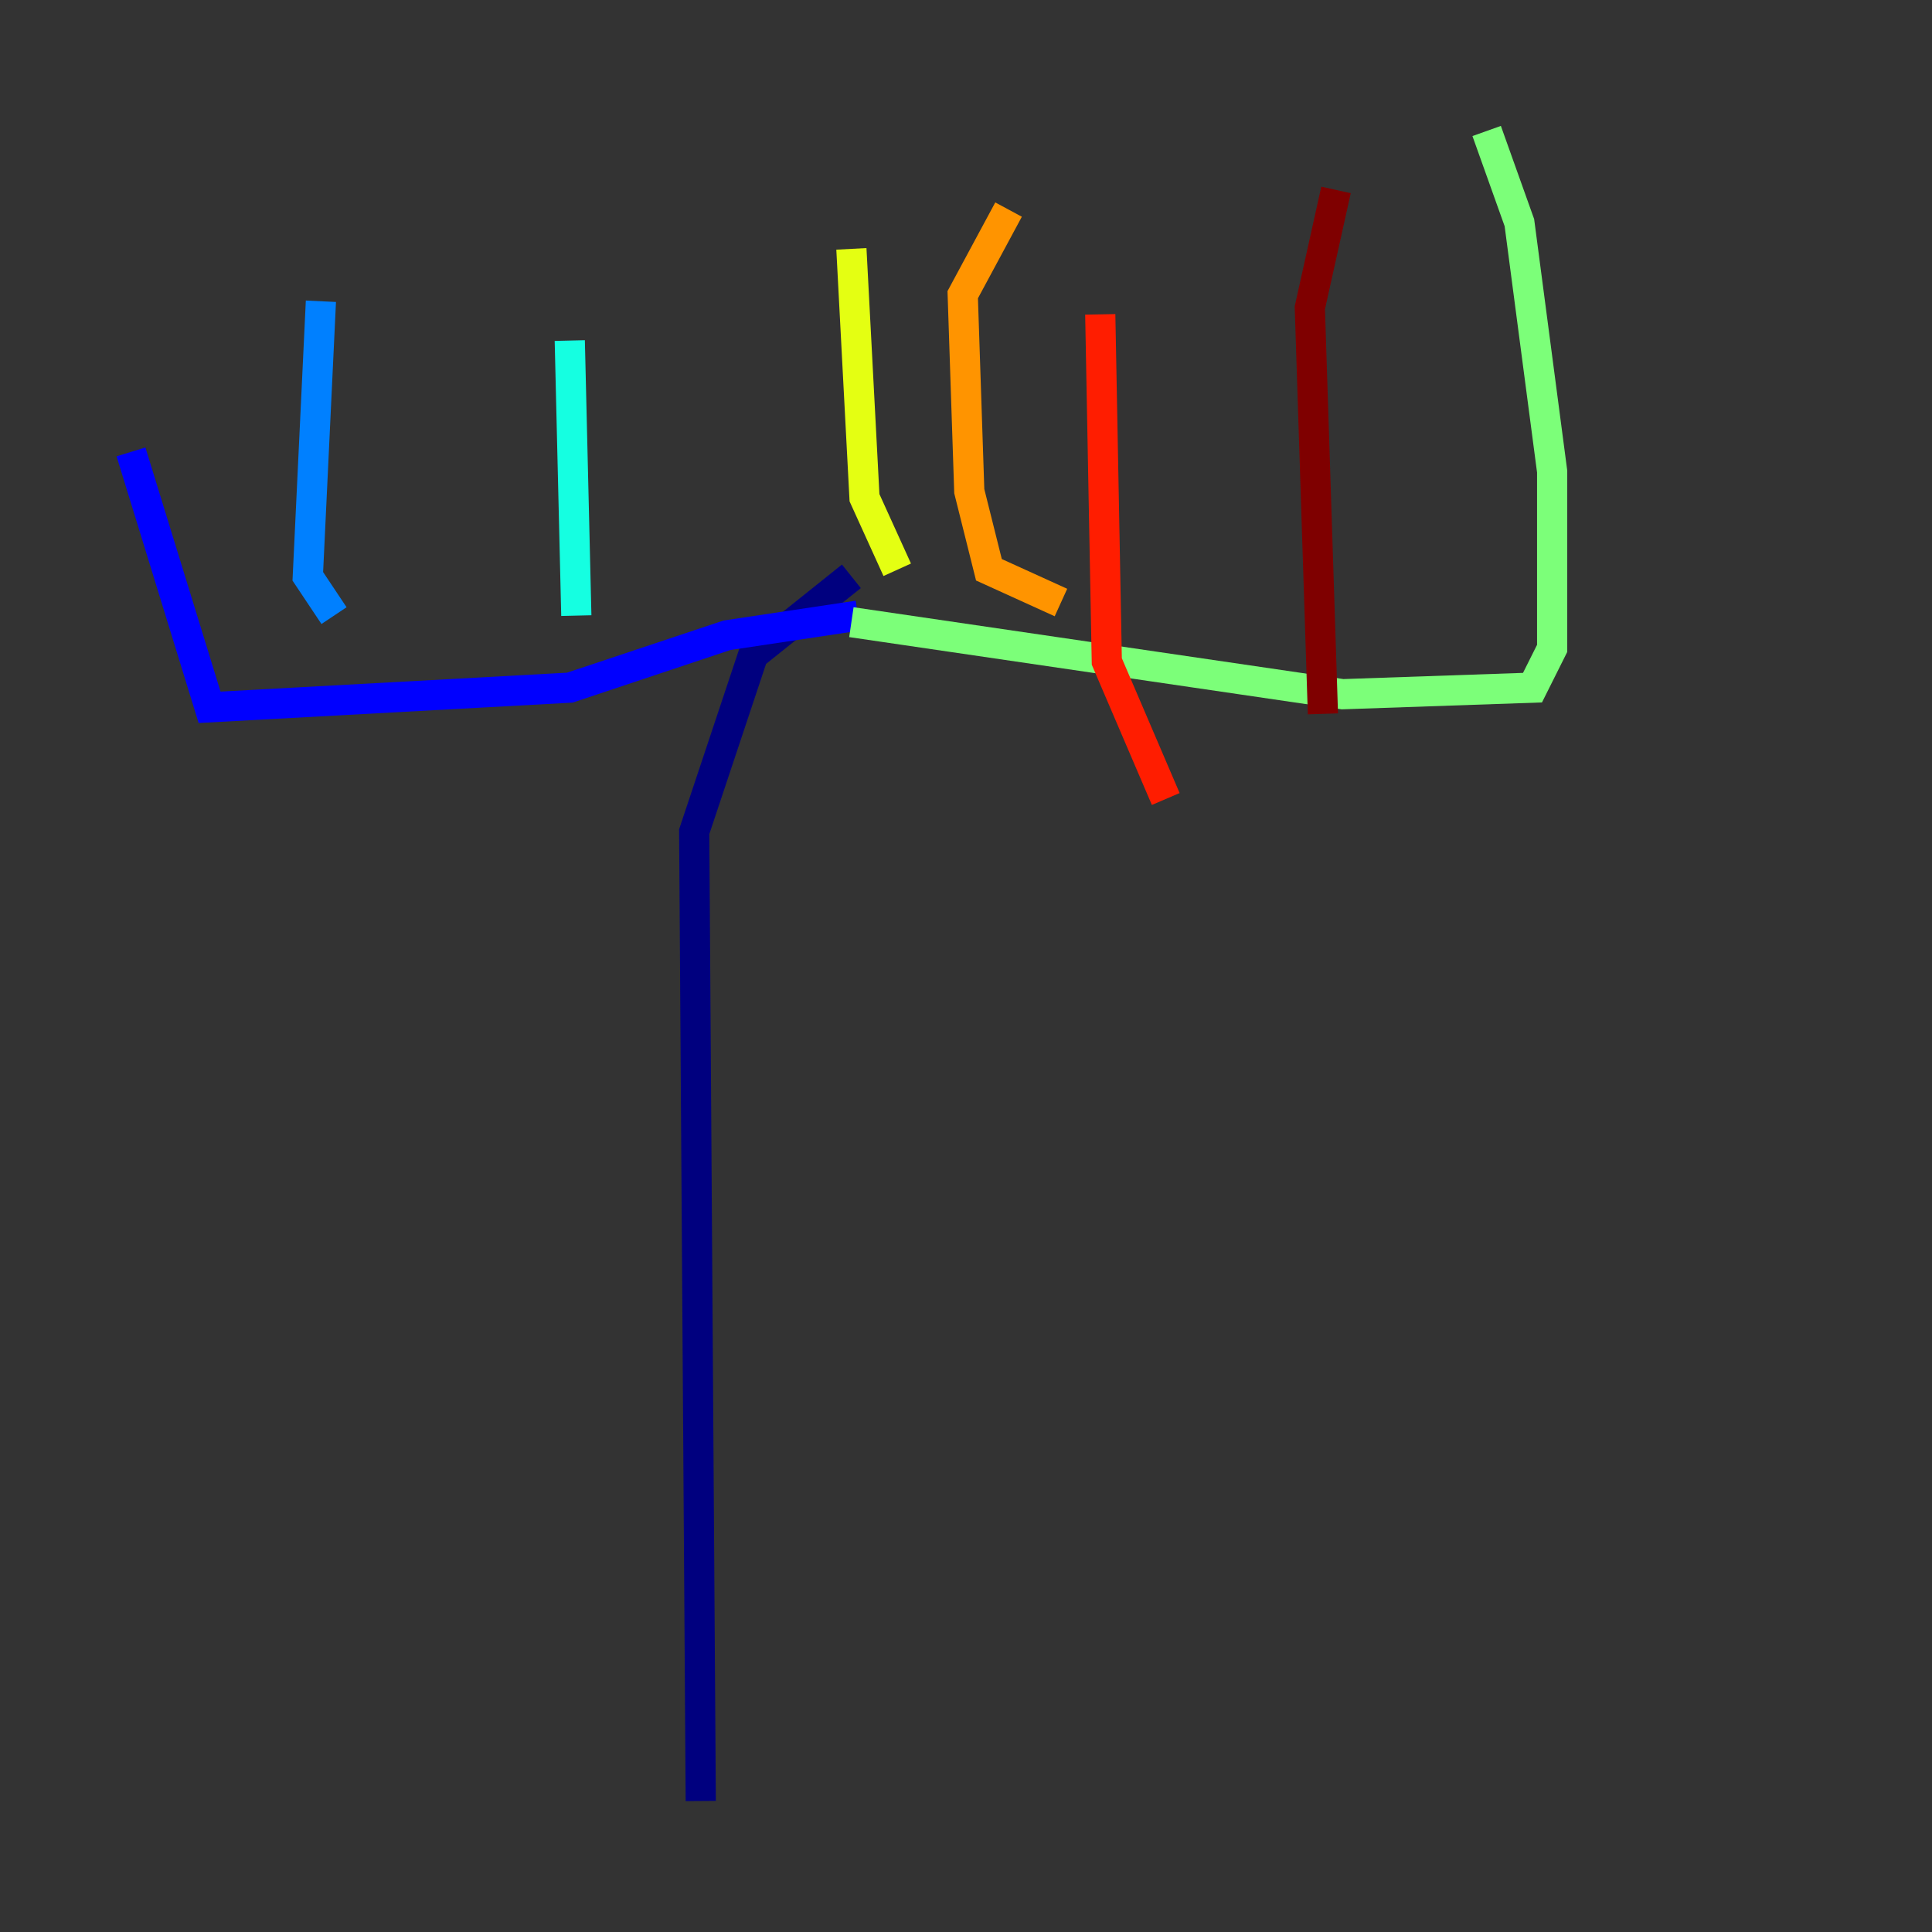 <?xml version="1.0" encoding="utf-8" ?>
<svg baseProfile="tiny" height="128" version="1.2" viewBox="0,0,128,128" width="128" xmlns="http://www.w3.org/2000/svg" xmlns:ev="http://www.w3.org/2001/xml-events" xmlns:xlink="http://www.w3.org/1999/xlink"><rect x="0" y="0" width="128" height="128" fill="#333333" stroke="none"/><defs /><polyline fill="none" points="56.407,38.183 49.898,43.39 45.993,55.105 46.427,119.322" stroke="#00007f" stroke-width="2" /><polyline fill="none" points="56.841,40.786 48.163,42.088 37.749,45.559 13.885,46.861 8.678,29.939" stroke="#0000ff" stroke-width="2" /><polyline fill="none" points="22.129,40.786 20.393,38.183 21.261,19.959" stroke="#0080ff" stroke-width="2" /><polyline fill="none" points="38.183,40.786 37.749,22.563" stroke="#15ffe1" stroke-width="2" /><polyline fill="none" points="56.407,41.22 88.949,45.993 101.532,45.559 102.834,42.956 102.834,31.241 100.664,14.752 98.495,8.678" stroke="#7cff79" stroke-width="2" /><polyline fill="none" points="59.444,37.749 57.275,32.976 56.407,16.488" stroke="#e4ff12" stroke-width="2" /><polyline fill="none" points="70.291,39.919 65.519,37.749 64.217,32.542 63.783,19.525 66.82,13.885" stroke="#ff9400" stroke-width="2" /><polyline fill="none" points="77.234,52.936 73.329,43.824 72.895,20.827" stroke="#ff1d00" stroke-width="2" /><polyline fill="none" points="87.647,47.295 86.78,20.393 88.515,12.583" stroke="#7f0000" stroke-width="2" /></svg>